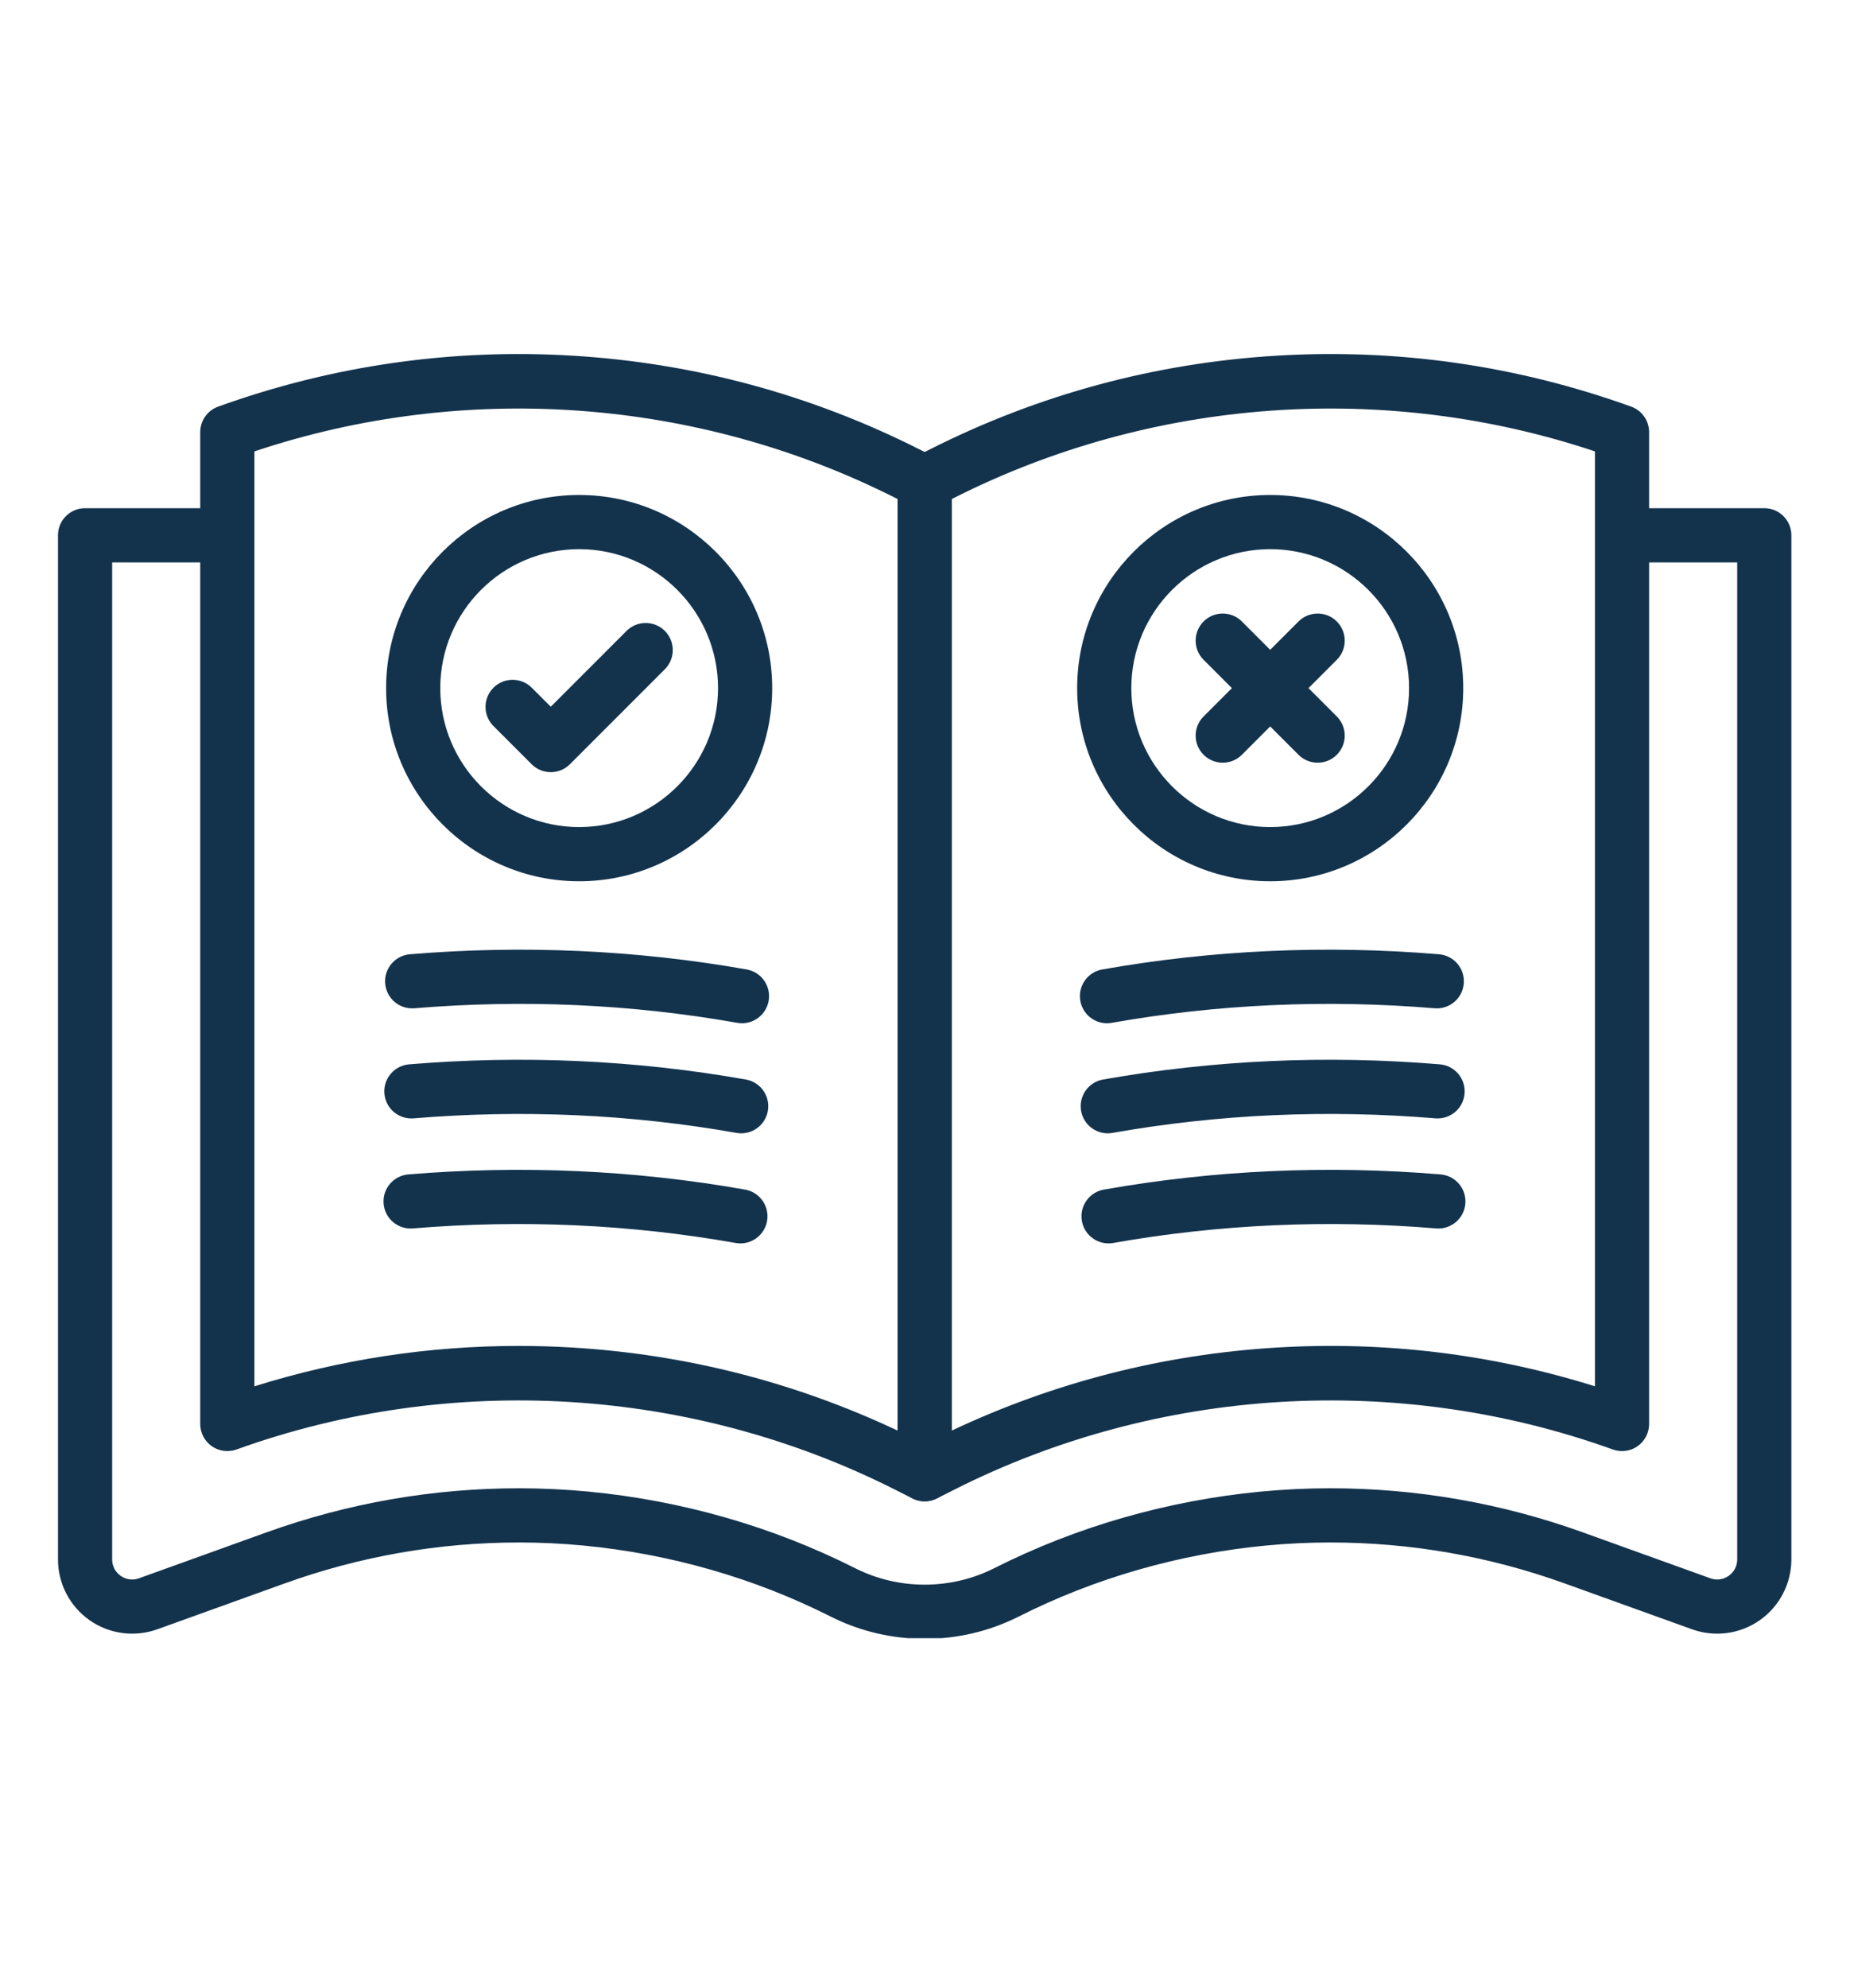 <svg xmlns="http://www.w3.org/2000/svg" xmlns:xlink="http://www.w3.org/1999/xlink" width="1014" zoomAndPan="magnify" viewBox="0 0 760.5 816.75" height="1089" preserveAspectRatio="xMidYMid meet" version="1.0"><defs><clipPath id="8fe515b328"><path d="M 23 208 L 737 208 L 737 673.047 L 23 673.047 Z M 23 208 " clip-rule="nonzero"/></clipPath></defs><path fill="#13334d" d="M 380.117 616.828 C 378.402 616.828 376.684 616.434 375.105 615.637 L 367.809 611.961 C 284.07 569.758 185.445 563.77 97.219 595.531 C 93.805 596.758 90.012 596.25 87.043 594.164 C 84.078 592.082 82.312 588.68 82.312 585.055 L 82.312 177.539 C 82.312 172.844 85.258 168.652 89.676 167.062 C 136.645 150.152 185.727 143.113 235.555 146.141 C 285.383 149.164 333.25 162.09 377.832 184.555 L 385.129 188.234 C 388.883 190.129 391.25 193.973 391.25 198.18 L 391.25 605.695 C 391.25 609.562 389.246 613.148 385.953 615.176 C 384.168 616.273 382.145 616.828 380.117 616.828 Z M 213.109 552.977 C 220.574 552.977 228.051 553.203 235.555 553.656 C 282.102 556.484 326.938 567.949 368.98 587.762 L 368.98 205.035 L 367.809 204.441 C 286.391 163.41 190.902 156.609 104.578 185.461 L 104.578 569.57 C 139.852 558.535 176.223 552.977 213.109 552.977 Z M 213.109 552.977 " fill-opacity="1" fill-rule="nonzero"/><path fill="#13334d" d="M 305.023 420.406 C 304.379 420.406 303.727 420.348 303.074 420.23 C 259.637 412.559 214.984 410.543 170.355 414.254 C 164.227 414.77 158.848 410.211 158.336 404.082 C 157.824 397.957 162.383 392.574 168.508 392.062 C 215.047 388.195 261.625 390.297 306.945 398.305 C 313 399.375 317.043 405.148 315.973 411.203 C 315.02 416.605 310.324 420.406 305.023 420.406 Z M 305.023 420.406 " fill-opacity="1" fill-rule="nonzero"/><path fill="#13334d" d="M 304.699 465.629 C 304.055 465.629 303.402 465.57 302.746 465.457 C 259.312 457.777 214.66 455.77 170.031 459.48 C 163.906 459.988 158.52 455.434 158.012 449.305 C 157.504 443.18 162.059 437.797 168.188 437.289 C 214.727 433.418 261.305 435.52 306.625 443.527 C 312.68 444.598 316.719 450.375 315.648 456.43 C 314.695 461.828 310 465.629 304.699 465.629 Z M 304.699 465.629 " fill-opacity="1" fill-rule="nonzero"/><path fill="#13334d" d="M 304.375 510.852 C 303.73 510.852 303.082 510.797 302.426 510.68 C 258.988 503.004 214.336 500.992 169.707 504.703 C 163.586 505.207 158.199 500.66 157.691 494.531 C 157.18 488.402 161.734 483.023 167.863 482.512 C 214.402 478.645 260.98 480.742 306.301 488.754 C 312.355 489.824 316.395 495.602 315.328 501.656 C 314.371 507.055 309.676 510.852 304.375 510.852 Z M 304.375 510.852 " fill-opacity="1" fill-rule="nonzero"/><path fill="#13334d" d="M 455.047 420.406 C 449.746 420.406 445.051 416.605 444.098 411.207 C 443.023 405.152 447.066 399.375 453.121 398.305 C 498.445 390.297 545.02 388.195 591.559 392.066 C 597.688 392.574 602.242 397.957 601.734 404.086 C 601.223 410.211 595.852 414.773 589.715 414.258 C 545.086 410.547 500.434 412.559 457 420.234 C 456.34 420.348 455.688 420.406 455.047 420.406 Z M 455.047 420.406 " fill-opacity="1" fill-rule="nonzero"/><path fill="#13334d" d="M 455.371 465.629 C 450.07 465.629 445.375 461.828 444.422 456.43 C 443.352 450.371 447.391 444.598 453.449 443.527 C 498.766 435.516 545.344 433.418 591.887 437.285 C 598.012 437.797 602.566 443.176 602.059 449.305 C 601.547 455.43 596.172 459.98 590.039 459.477 C 545.41 455.766 500.758 457.777 457.324 465.453 C 456.664 465.574 456.012 465.629 455.371 465.629 Z M 455.371 465.629 " fill-opacity="1" fill-rule="nonzero"/><path fill="#13334d" d="M 455.695 510.852 C 450.395 510.852 445.695 507.055 444.742 501.652 C 443.672 495.598 447.715 489.82 453.77 488.75 C 499.094 480.742 545.672 478.641 592.207 482.512 C 598.336 483.023 602.891 488.402 602.379 494.527 C 601.871 500.656 596.496 505.207 590.363 504.703 C 545.734 500.992 501.082 503.004 457.645 510.68 C 456.988 510.797 456.336 510.852 455.695 510.852 Z M 455.695 510.852 " fill-opacity="1" fill-rule="nonzero"/><g clip-path="url(#8fe515b328)"><path fill="#13334d" d="M 380.117 673.324 C 366.852 673.324 353.582 670.277 341.488 664.18 C 333.746 660.277 325.699 656.68 317.57 653.492 C 284.613 640.566 248.594 633.73 213.402 633.73 C 180.457 633.73 148.031 639.391 117.023 650.555 L 64.668 669.398 C 55.336 672.762 44.914 671.363 36.797 665.656 C 28.68 659.949 23.836 650.621 23.836 640.699 L 23.836 219.926 C 23.836 213.777 28.82 208.793 34.969 208.793 L 90.914 208.793 C 97.062 208.793 102.047 213.777 102.047 219.926 C 102.047 226.074 97.062 231.062 90.914 231.062 L 46.102 231.062 L 46.102 640.699 C 46.102 643.418 47.379 645.875 49.605 647.438 C 51.828 649 54.57 649.367 57.129 648.449 L 109.484 629.602 C 142.918 617.566 177.879 611.465 213.406 611.465 C 251.348 611.465 290.18 618.828 325.703 632.762 C 334.473 636.199 343.156 640.082 351.516 644.297 C 369.422 653.32 390.809 653.324 408.719 644.293 C 417.074 640.078 425.758 636.199 434.531 632.758 C 470.055 618.828 508.883 611.461 546.828 611.461 C 582.352 611.461 617.316 617.566 650.75 629.602 L 703.105 648.449 C 705.66 649.371 708.406 649 710.629 647.438 C 712.855 645.875 714.129 643.418 714.129 640.699 L 714.129 231.062 L 670.051 231.062 C 663.902 231.062 658.914 226.074 658.914 219.926 C 658.914 213.777 663.902 208.793 670.051 208.793 L 725.266 208.793 C 731.414 208.793 736.398 213.777 736.398 219.926 L 736.398 640.699 C 736.398 650.621 731.551 659.949 723.434 665.656 C 715.32 671.363 704.898 672.758 695.562 669.398 L 643.207 650.555 C 612.203 639.391 579.773 633.73 546.828 633.73 C 511.645 633.73 475.621 640.566 442.66 653.492 C 434.535 656.68 426.488 660.273 418.746 664.18 C 406.648 670.277 393.383 673.324 380.117 673.324 Z M 380.117 673.324 " fill-opacity="1" fill-rule="nonzero"/></g><path fill="#13334d" d="M 380.117 616.828 C 378.086 616.828 376.062 616.273 374.277 615.176 C 370.984 613.148 368.98 609.559 368.98 605.695 L 368.98 198.176 C 368.98 193.973 371.348 190.125 375.102 188.234 L 382.398 184.555 C 426.977 162.09 474.844 149.164 524.676 146.141 C 574.504 143.113 623.582 150.152 670.555 167.062 C 674.969 168.652 677.918 172.844 677.918 177.539 L 677.918 585.055 C 677.918 588.684 676.152 592.082 673.184 594.168 C 670.219 596.25 666.422 596.762 663.012 595.531 C 574.785 563.773 476.16 569.762 392.422 611.961 L 385.125 615.641 C 383.547 616.434 381.832 616.828 380.117 616.828 Z M 391.25 205.035 L 391.25 587.762 C 433.293 567.949 478.129 556.484 524.676 553.656 C 569.262 550.953 613.242 556.301 655.652 569.566 L 655.652 185.461 C 569.328 156.613 473.84 163.41 392.422 204.441 Z M 391.25 205.035 " fill-opacity="1" fill-rule="nonzero"/><path fill="#13334d" d="M 522.152 362.074 C 478.395 362.074 442.797 326.477 442.797 282.719 C 442.797 238.961 478.395 203.363 522.152 203.363 C 565.91 203.363 601.508 238.961 601.508 282.719 C 601.512 326.477 565.91 362.074 522.152 362.074 Z M 522.152 225.629 C 490.672 225.629 465.062 251.238 465.062 282.719 C 465.062 314.195 490.672 339.805 522.152 339.805 C 553.633 339.805 579.242 314.195 579.242 282.719 C 579.242 251.238 553.633 225.629 522.152 225.629 Z M 522.152 225.629 " fill-opacity="1" fill-rule="nonzero"/><path fill="#13334d" d="M 502.645 313.363 C 499.793 313.363 496.945 312.277 494.77 310.102 C 490.422 305.75 490.422 298.703 494.77 294.355 L 533.789 255.336 C 538.141 250.988 545.188 250.988 549.535 255.336 C 553.883 259.684 553.883 266.734 549.535 271.082 L 510.516 310.102 C 508.34 312.277 505.492 313.363 502.645 313.363 Z M 502.645 313.363 " fill-opacity="1" fill-rule="nonzero"/><path fill="#13334d" d="M 541.664 313.363 C 538.812 313.363 535.965 312.277 533.789 310.102 L 494.77 271.082 C 490.422 266.73 490.422 259.684 494.77 255.336 C 499.117 250.988 506.168 250.988 510.516 255.336 L 549.535 294.355 C 553.883 298.703 553.883 305.754 549.535 310.102 C 547.363 312.277 544.512 313.363 541.664 313.363 Z M 541.664 313.363 " fill-opacity="1" fill-rule="nonzero"/><path fill="#13334d" d="M 238.078 362.074 C 194.32 362.074 158.723 326.477 158.723 282.719 C 158.723 238.961 194.32 203.363 238.078 203.363 C 281.836 203.363 317.438 238.961 317.438 282.719 C 317.438 326.477 281.836 362.074 238.078 362.074 Z M 238.078 225.629 C 206.598 225.629 180.988 251.238 180.988 282.719 C 180.988 314.195 206.598 339.805 238.078 339.805 C 269.559 339.805 295.168 314.195 295.168 282.719 C 295.168 251.238 269.559 225.629 238.078 225.629 Z M 238.078 225.629 " fill-opacity="1" fill-rule="nonzero"/><path fill="#13334d" d="M 226.41 317.246 C 223.562 317.246 220.715 316.16 218.539 313.984 L 202.852 298.297 C 198.504 293.949 198.504 286.902 202.852 282.555 C 207.199 278.207 214.25 278.207 218.598 282.555 L 226.41 290.367 L 257.559 259.219 C 261.906 254.871 268.957 254.871 273.305 259.219 C 277.652 263.566 277.652 270.617 273.305 274.965 L 234.285 313.984 C 232.109 316.16 229.262 317.246 226.41 317.246 Z M 226.41 317.246 " fill-opacity="1" fill-rule="nonzero"/></svg>